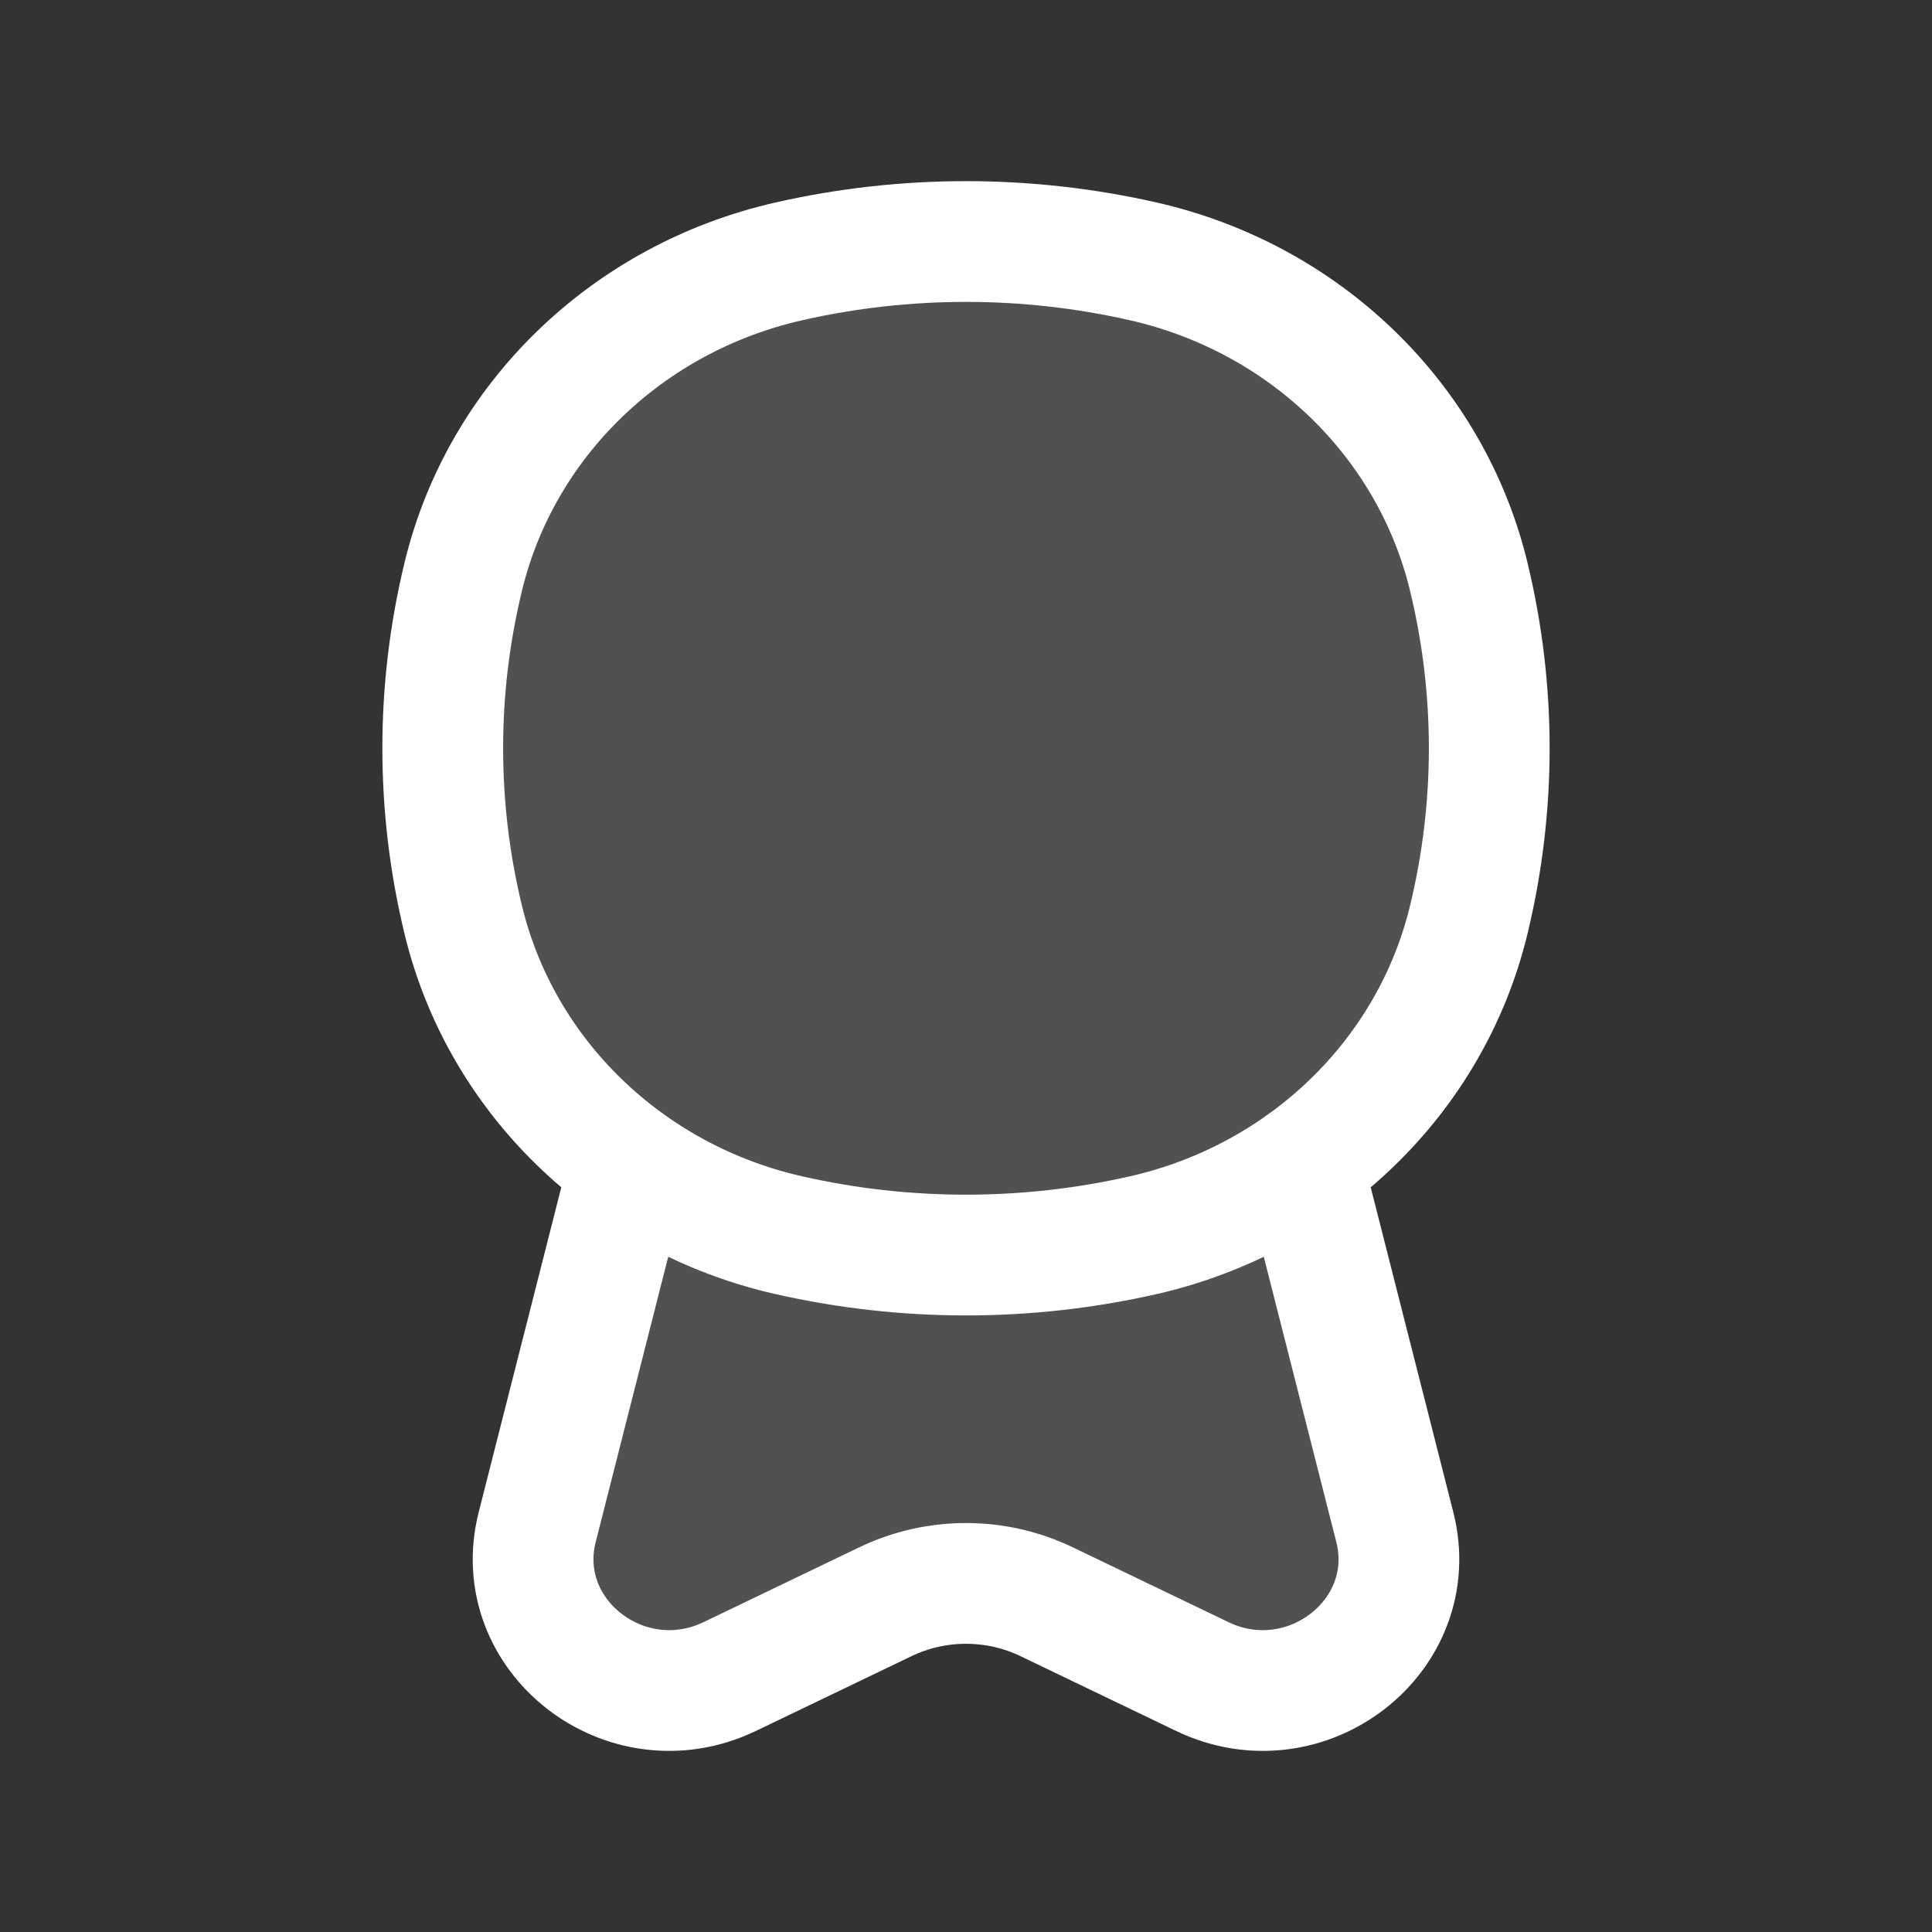 <svg width="24" height="24" viewBox="0 0 24 24" fill="none" xmlns="http://www.w3.org/2000/svg">
<rect x="0" y="0" width="24" height="24" fill="#333333" stroke="none"/>
<path d="M7.82 14.46L6.674 18.967C6.329 20.32 7.777 21.445 9.066 20.826L10.999 19.897C11.63 19.594 12.37 19.594 13.001 19.897L14.934 20.826C16.223 21.445 17.671 20.32 17.326 18.967L16.18 14.46C15.599 14.874 14.93 15.179 14.203 15.344C12.754 15.673 11.246 15.673 9.798 15.344C9.07 15.179 8.401 14.874 7.82 14.46Z" fill="white" fill-opacity="0.15"/>
<path d="M5.755 7.162C6.225 5.219 7.792 3.703 9.798 3.247C11.246 2.918 12.754 2.918 14.203 3.247C16.208 3.703 17.775 5.219 18.245 7.162C18.585 8.565 18.585 10.025 18.245 11.428C17.775 13.371 16.208 14.888 14.203 15.344C12.754 15.673 11.246 15.673 9.798 15.344C7.792 14.888 6.225 13.371 5.755 11.428C5.415 10.025 5.415 8.565 5.755 7.162Z" fill="white" fill-opacity="0.15"/>
<path d="M14.203 15.344C14.93 15.179 15.599 14.874 16.18 14.46L17.326 18.967C17.671 20.32 16.223 21.445 14.934 20.826L13.001 19.897C12.37 19.594 11.63 19.594 10.999 19.897L9.066 20.826C7.777 21.445 6.329 20.32 6.674 18.967L7.82 14.46C8.401 14.874 9.07 15.179 9.798 15.344M14.203 15.344C12.754 15.673 11.246 15.673 9.798 15.344M14.203 15.344C16.208 14.888 17.775 13.371 18.245 11.428C18.585 10.025 18.585 8.565 18.245 7.162C17.775 5.219 16.208 3.703 14.203 3.247C12.754 2.918 11.246 2.918 9.798 3.247C7.792 3.703 6.225 5.219 5.755 7.162C5.415 8.565 5.415 10.025 5.755 11.428C6.225 13.371 7.792 14.888 9.798 15.344" stroke="white" stroke-width="1.5"/>
</svg>

